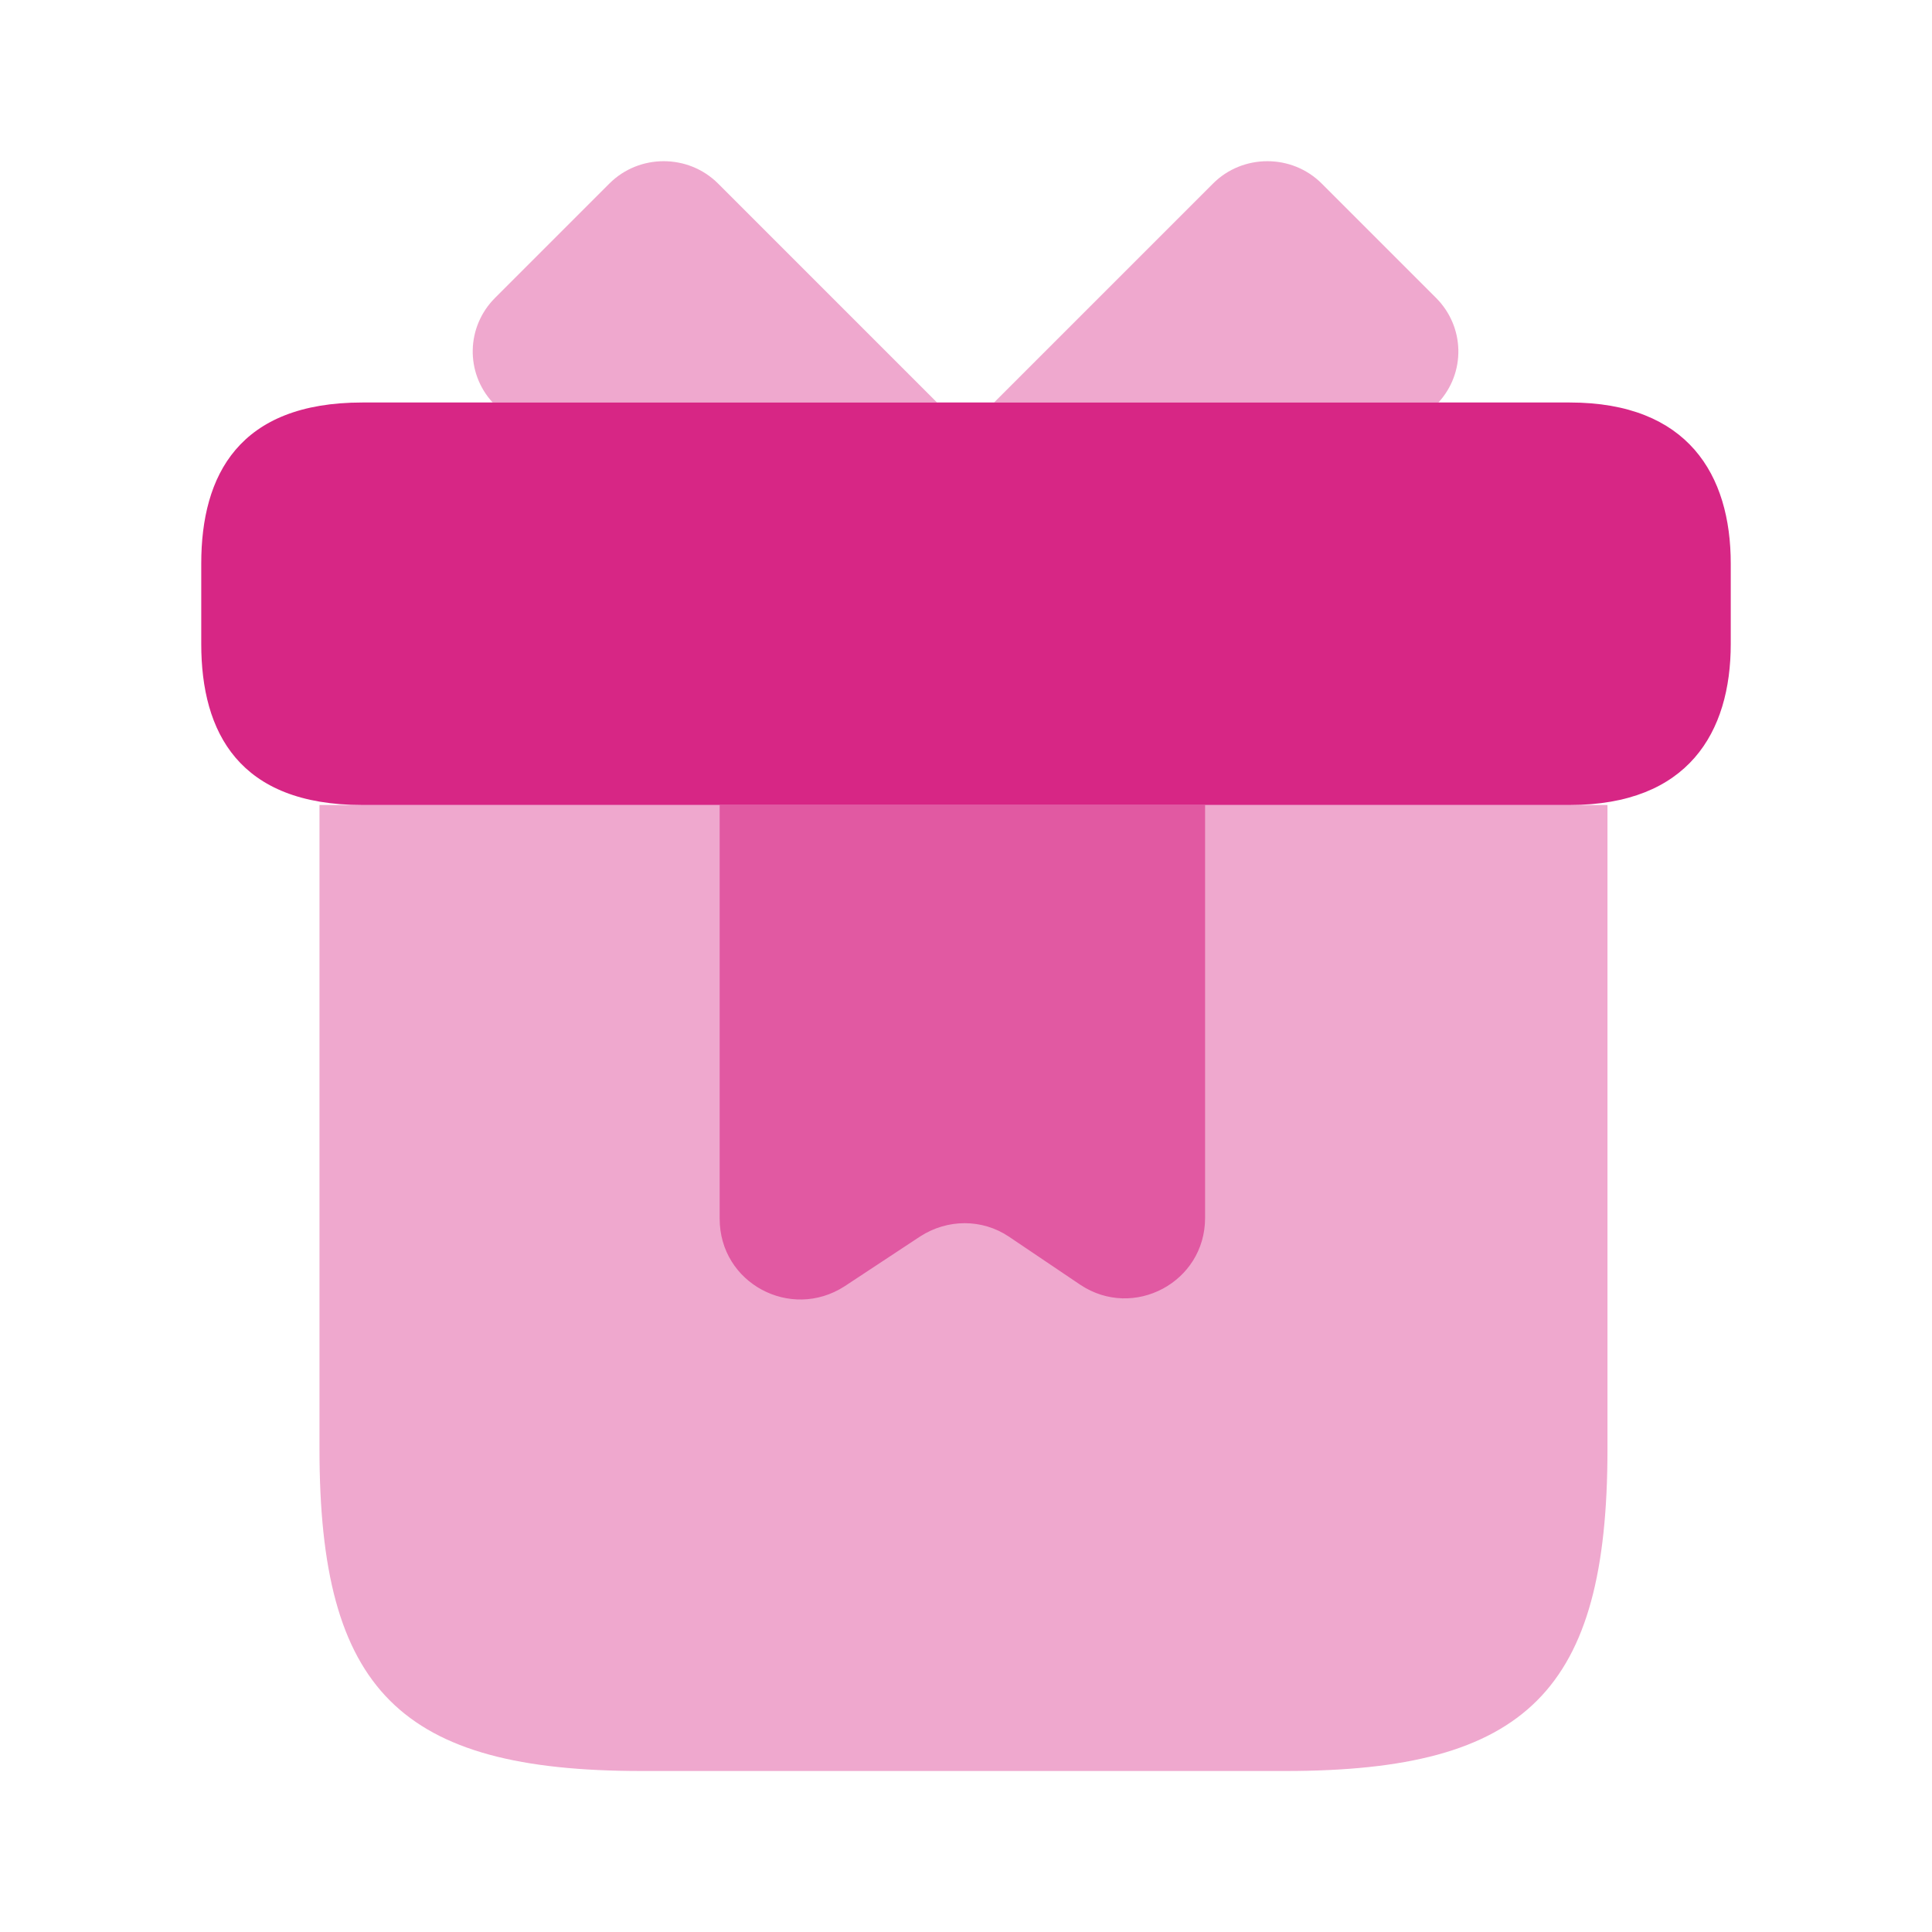 <svg width="36" height="36" viewBox="0 0 36 36" fill="none" xmlns="http://www.w3.org/2000/svg">
<path opacity="0.4" d="M29.953 15V27C29.953 31.5 28.453 33 23.953 33H11.953C7.453 33 5.953 31.5 5.953 27V15H29.953Z" fill="#D72685"/>
<path d="M32.25 10.5V12C32.25 13.65 31.455 15 29.25 15H6.75C4.455 15 3.75 13.65 3.75 12V10.5C3.75 8.85 4.455 7.5 6.75 7.5H29.25C31.455 7.5 32.25 8.85 32.25 10.5Z" fill="#D72685"/>
<path opacity="0.4" d="M17.46 7.5H9.18C8.67 6.945 8.685 6.09 9.225 5.55L11.355 3.42C11.91 2.865 12.825 2.865 13.38 3.42L17.46 7.5Z" fill="#D72685"/>
<path opacity="0.4" d="M26.803 7.5H18.523L22.603 3.42C23.158 2.865 24.073 2.865 24.628 3.42L26.758 5.55C27.298 6.09 27.313 6.945 26.803 7.5Z" fill="#D72685"/>
<path opacity="0.6" d="M13.41 15V22.71C13.41 23.91 14.73 24.615 15.735 23.97L17.145 23.04C17.655 22.71 18.3 22.71 18.795 23.04L20.13 23.94C21.12 24.6 22.455 23.895 22.455 22.695V15H13.41Z" fill="#D72685"/>
</svg>
